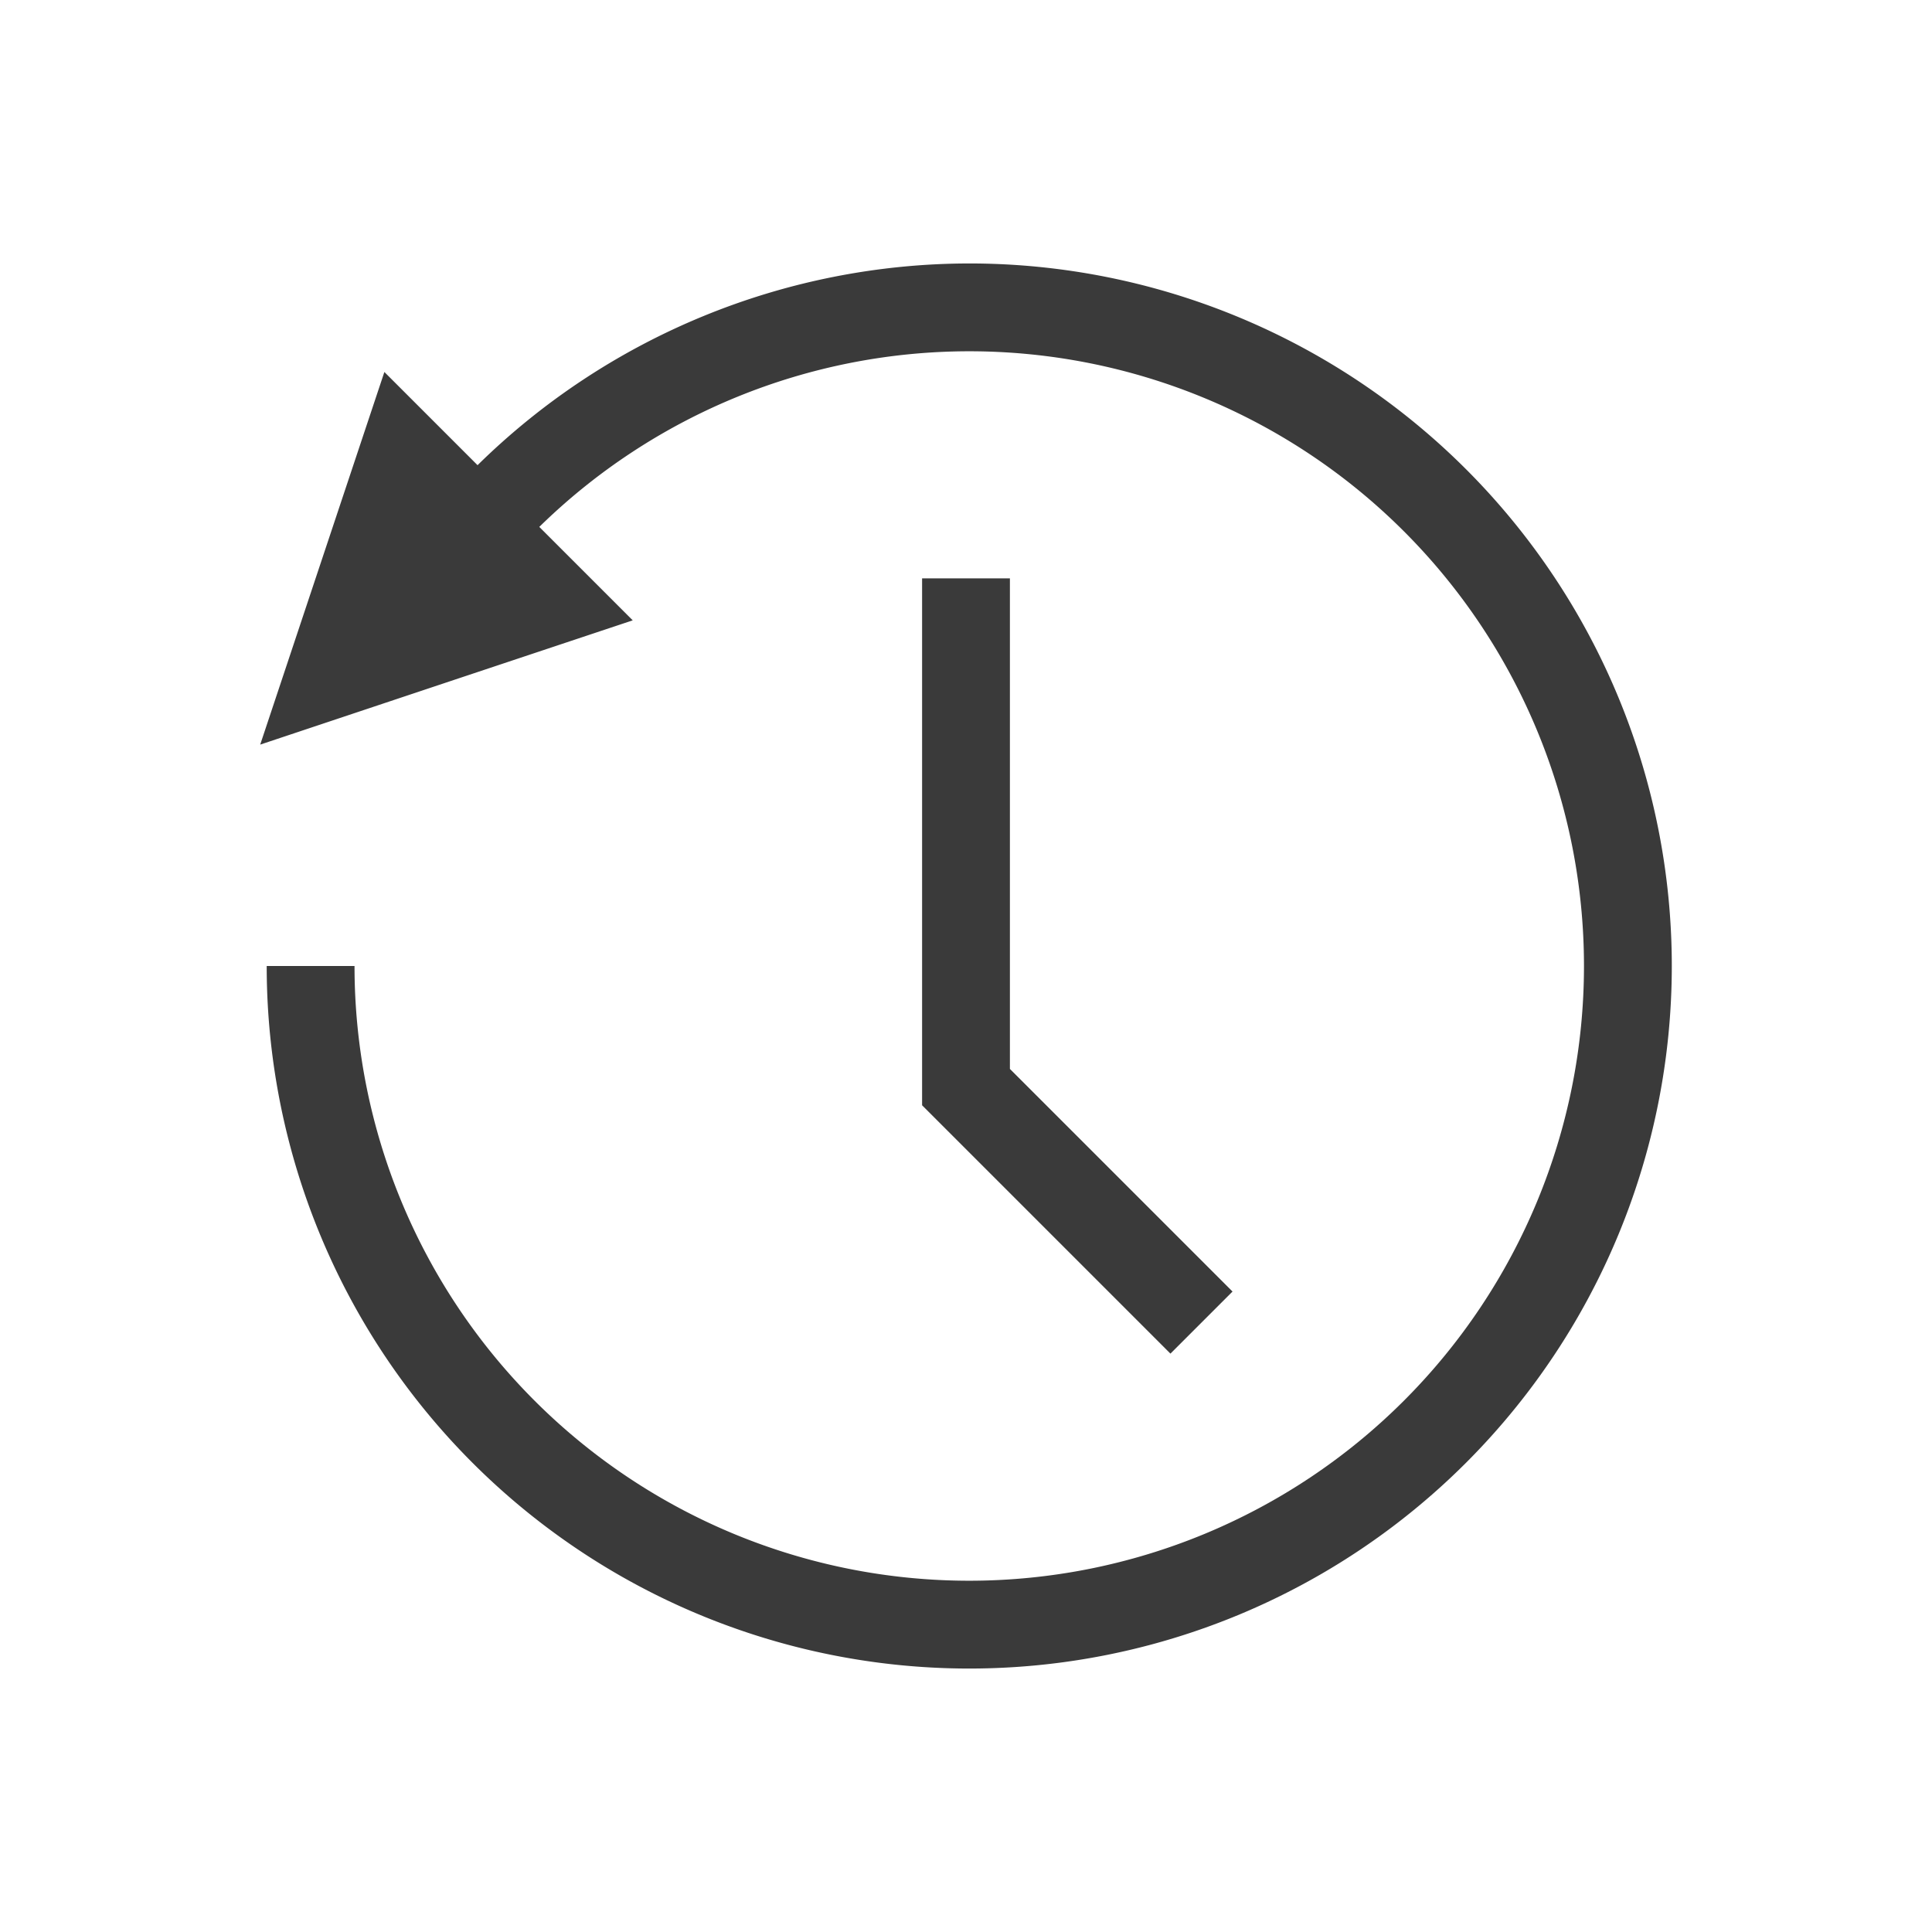 <svg xmlns="http://www.w3.org/2000/svg" viewBox="0 0 22 22">
  <defs id="defs3051">
    <style type="text/css" id="current-color-scheme">
      .ColorScheme-Text {
        color:#3a3a3a
      }
      </style>
  </defs>
  <path
     style="fill:currentColor;fill-opacity:1;stroke:none"
     d="M 11.037,3 A 8,8 0 0 0 5.438,5.297 L 4.377,4.236 3.67,6.357 2.963,8.479 5.084,7.771 7.205,7.064 6.141,6 A 7,7 0 0 1 11.037,4 7,7 0 0 1 18.037,11 7,7 0 0 1 11.037,18 7,7 0 0 1 4.037,11 h -1 A 8,8 0 0 0 11.037,19 8,8 0 0 0 19.037,11 8,8 0 0 0 11.037,3 Z m -0.537,3.586 v 6 l 2.828,2.828 0.707,-0.707 -2.535,-2.535 V 6.586 Z"
     id="path821"
     class="ColorScheme-Text" />
</svg>
